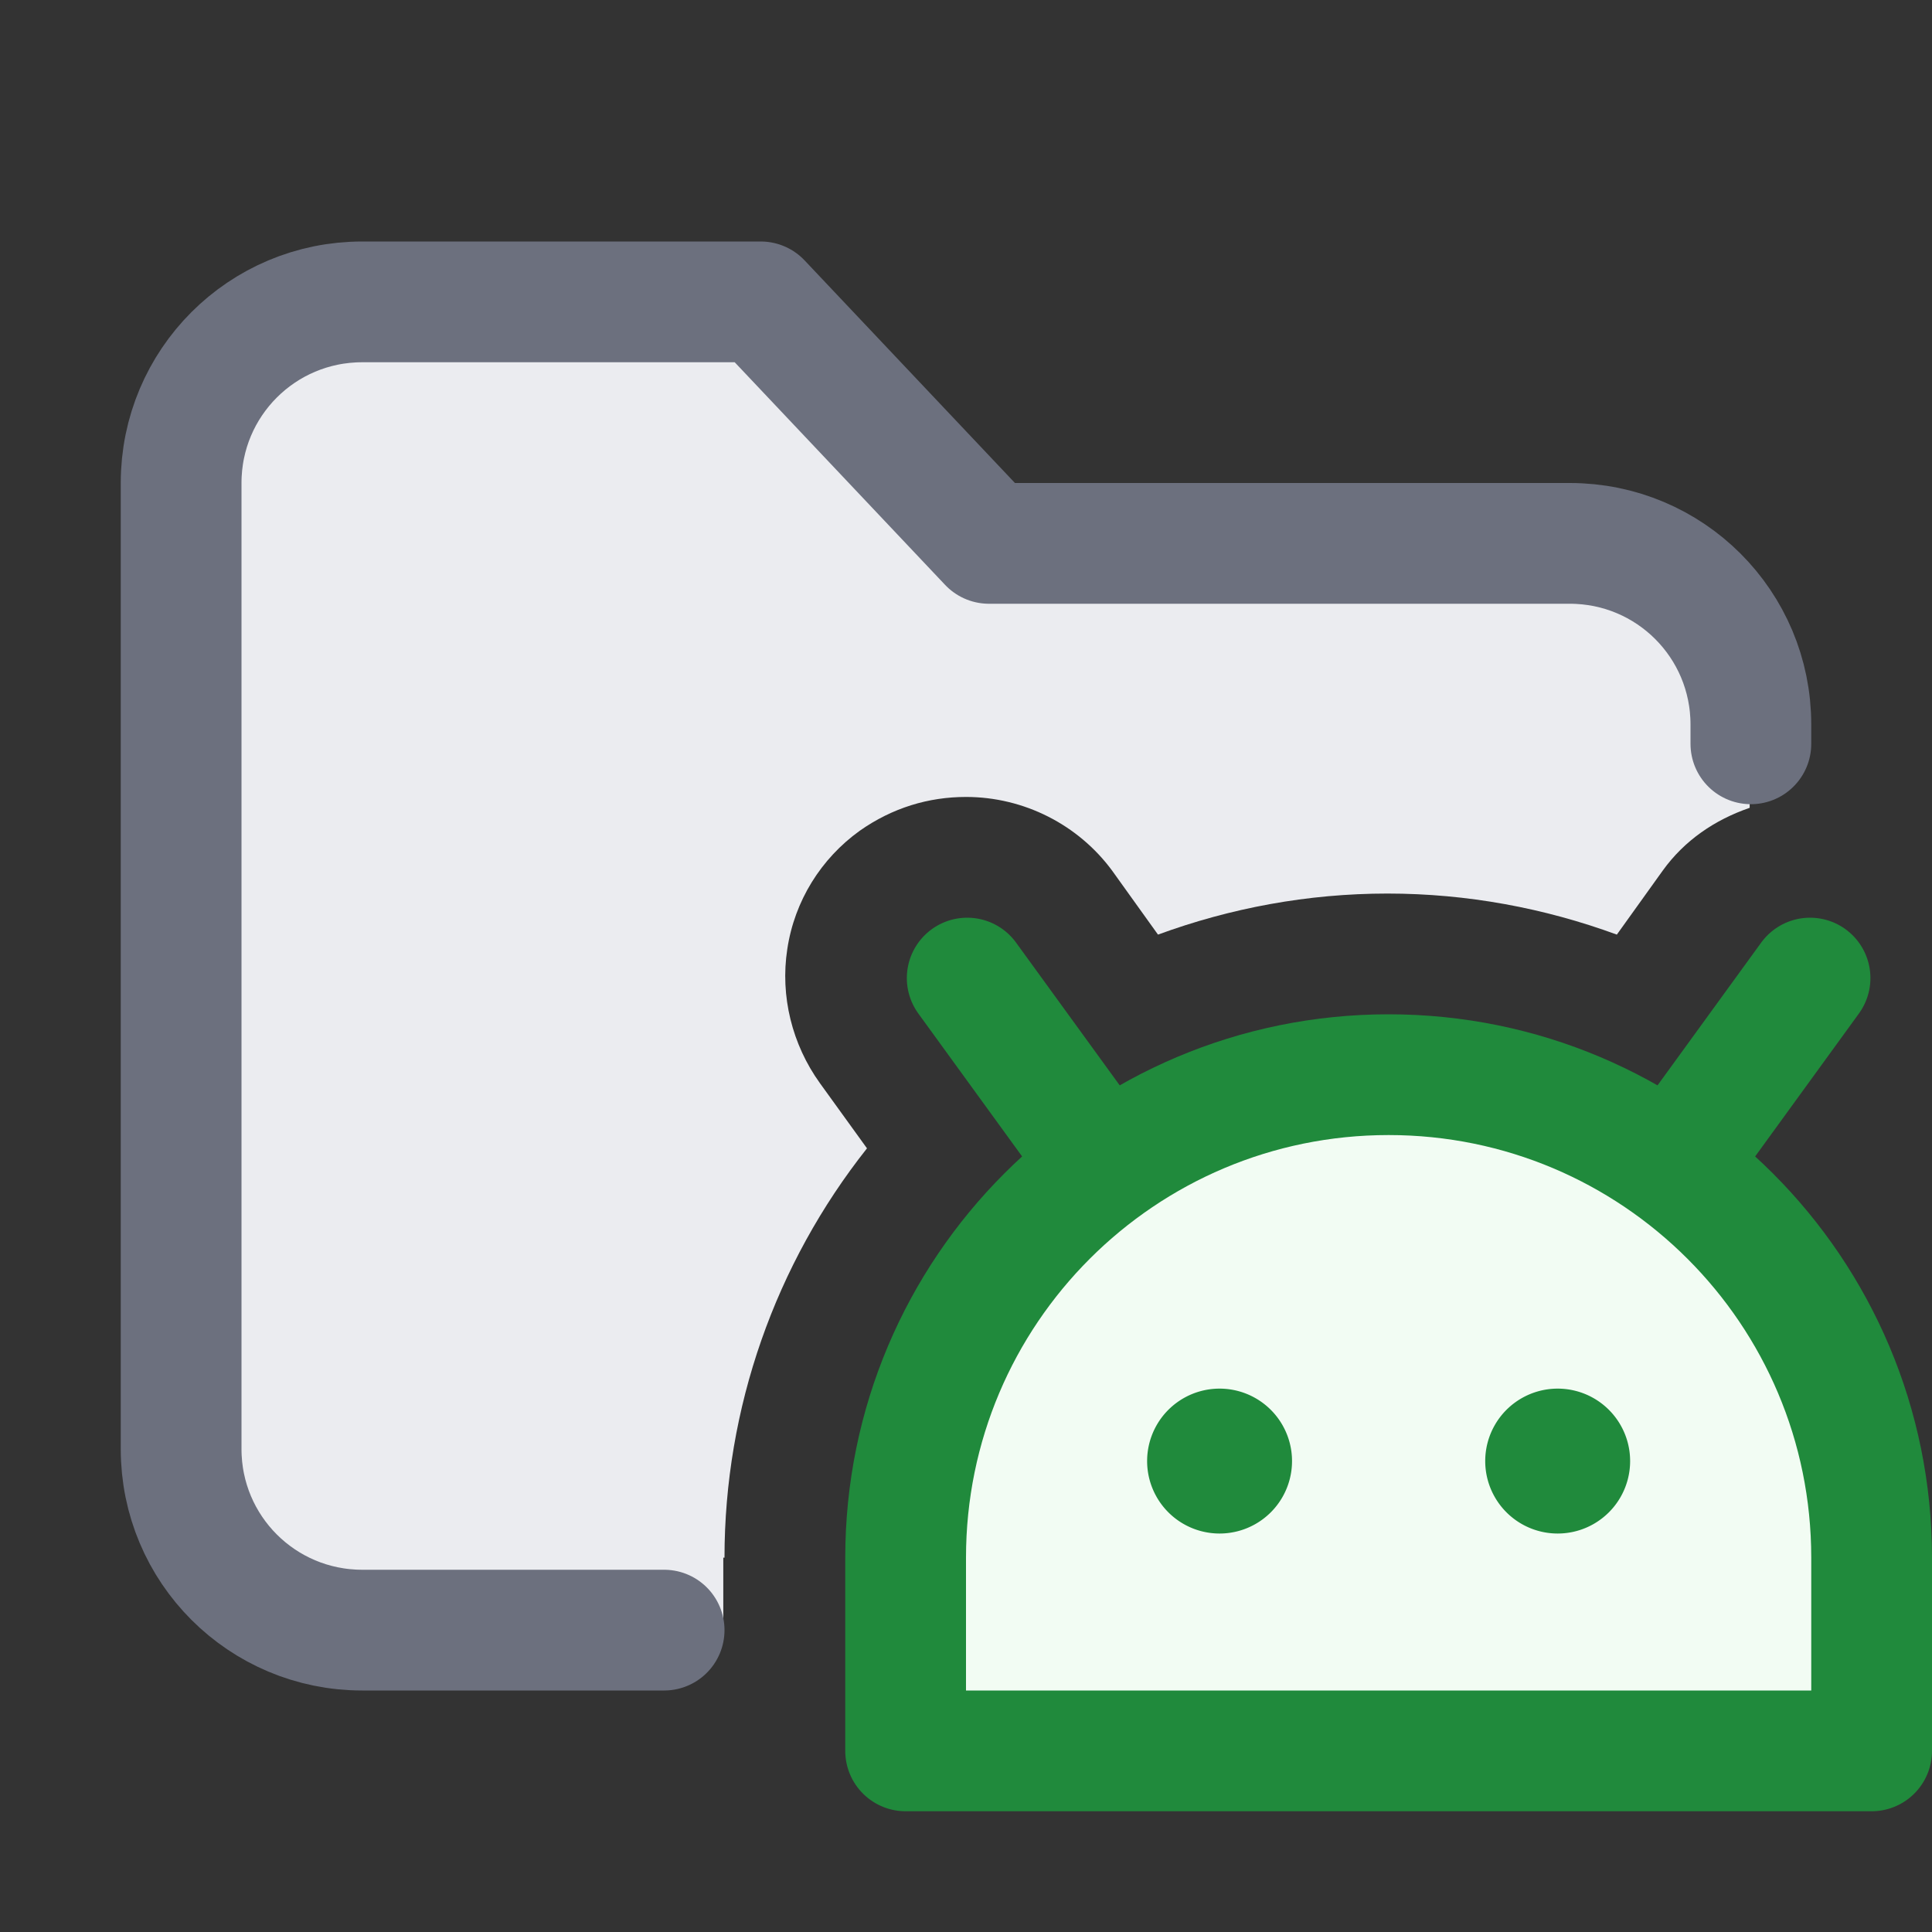 <!-- Copyright © 2000–2024 JetBrains s.r.o. -->
<svg width="16" height="16" viewBox="0 0 16 16" xmlns="http://www.w3.org/2000/svg">
  <rect x="0" y="0" width="16" height="16" fill="#333333" stroke="none"/>
  <path fill="none" stroke="#208A3C" stroke-linecap="round" stroke-miterlimit="10" d="m13.85 9.67 1.14-1.57m-6.98 0 1.14 1.57"/>
  <path fill="#F2FCF3" fill-rule="evenodd" stroke="#208A3C" stroke-linejoin="round" d="M15.5 14.5v-1.6c0-2.21-1.79-4-4-4s-4 1.79-4 4v1.6z" clip-rule="evenodd"/>
  <path fill="#208A3C" d="M10.1 12.7a.6.6 0 1 0 0-1.2.6.6 0 0 0 0 1.2m2.8 0a.6.6 0 1 0 0-1.2.6.6 0 0 0 0 1.2"/>
  <path fill="#EBECF0" d="M6 12.9c0-1.24.42-2.43 1.18-3.39l-.39-.54c-.23-.32-.33-.72-.27-1.11.06-.4.28-.75.6-.98.27-.19.57-.28.88-.28.48 0 .93.23 1.21.61l.38.53c.6-.22 1.24-.34 1.9-.34.66 0 1.3.12 1.9.34l.38-.53c.18-.25.43-.42.72-.52V6c0-.83-.67-1.5-1.5-1.5H8.18l-1.89-2h-3.3c-.83 0-1.5.67-1.5 1.5v8c0 .83.67 1.5 1.5 1.5h3v-.6z"/>
  <path fill="none" stroke="#6C707E" stroke-linecap="round" stroke-linejoin="round" d="M14.5 6.16V6c0-.83-.67-1.5-1.5-1.5H8.19l-1.89-2H3c-.83 0-1.5.67-1.5 1.5v8c0 .83.67 1.5 1.5 1.5h2.5"/>
</svg>
